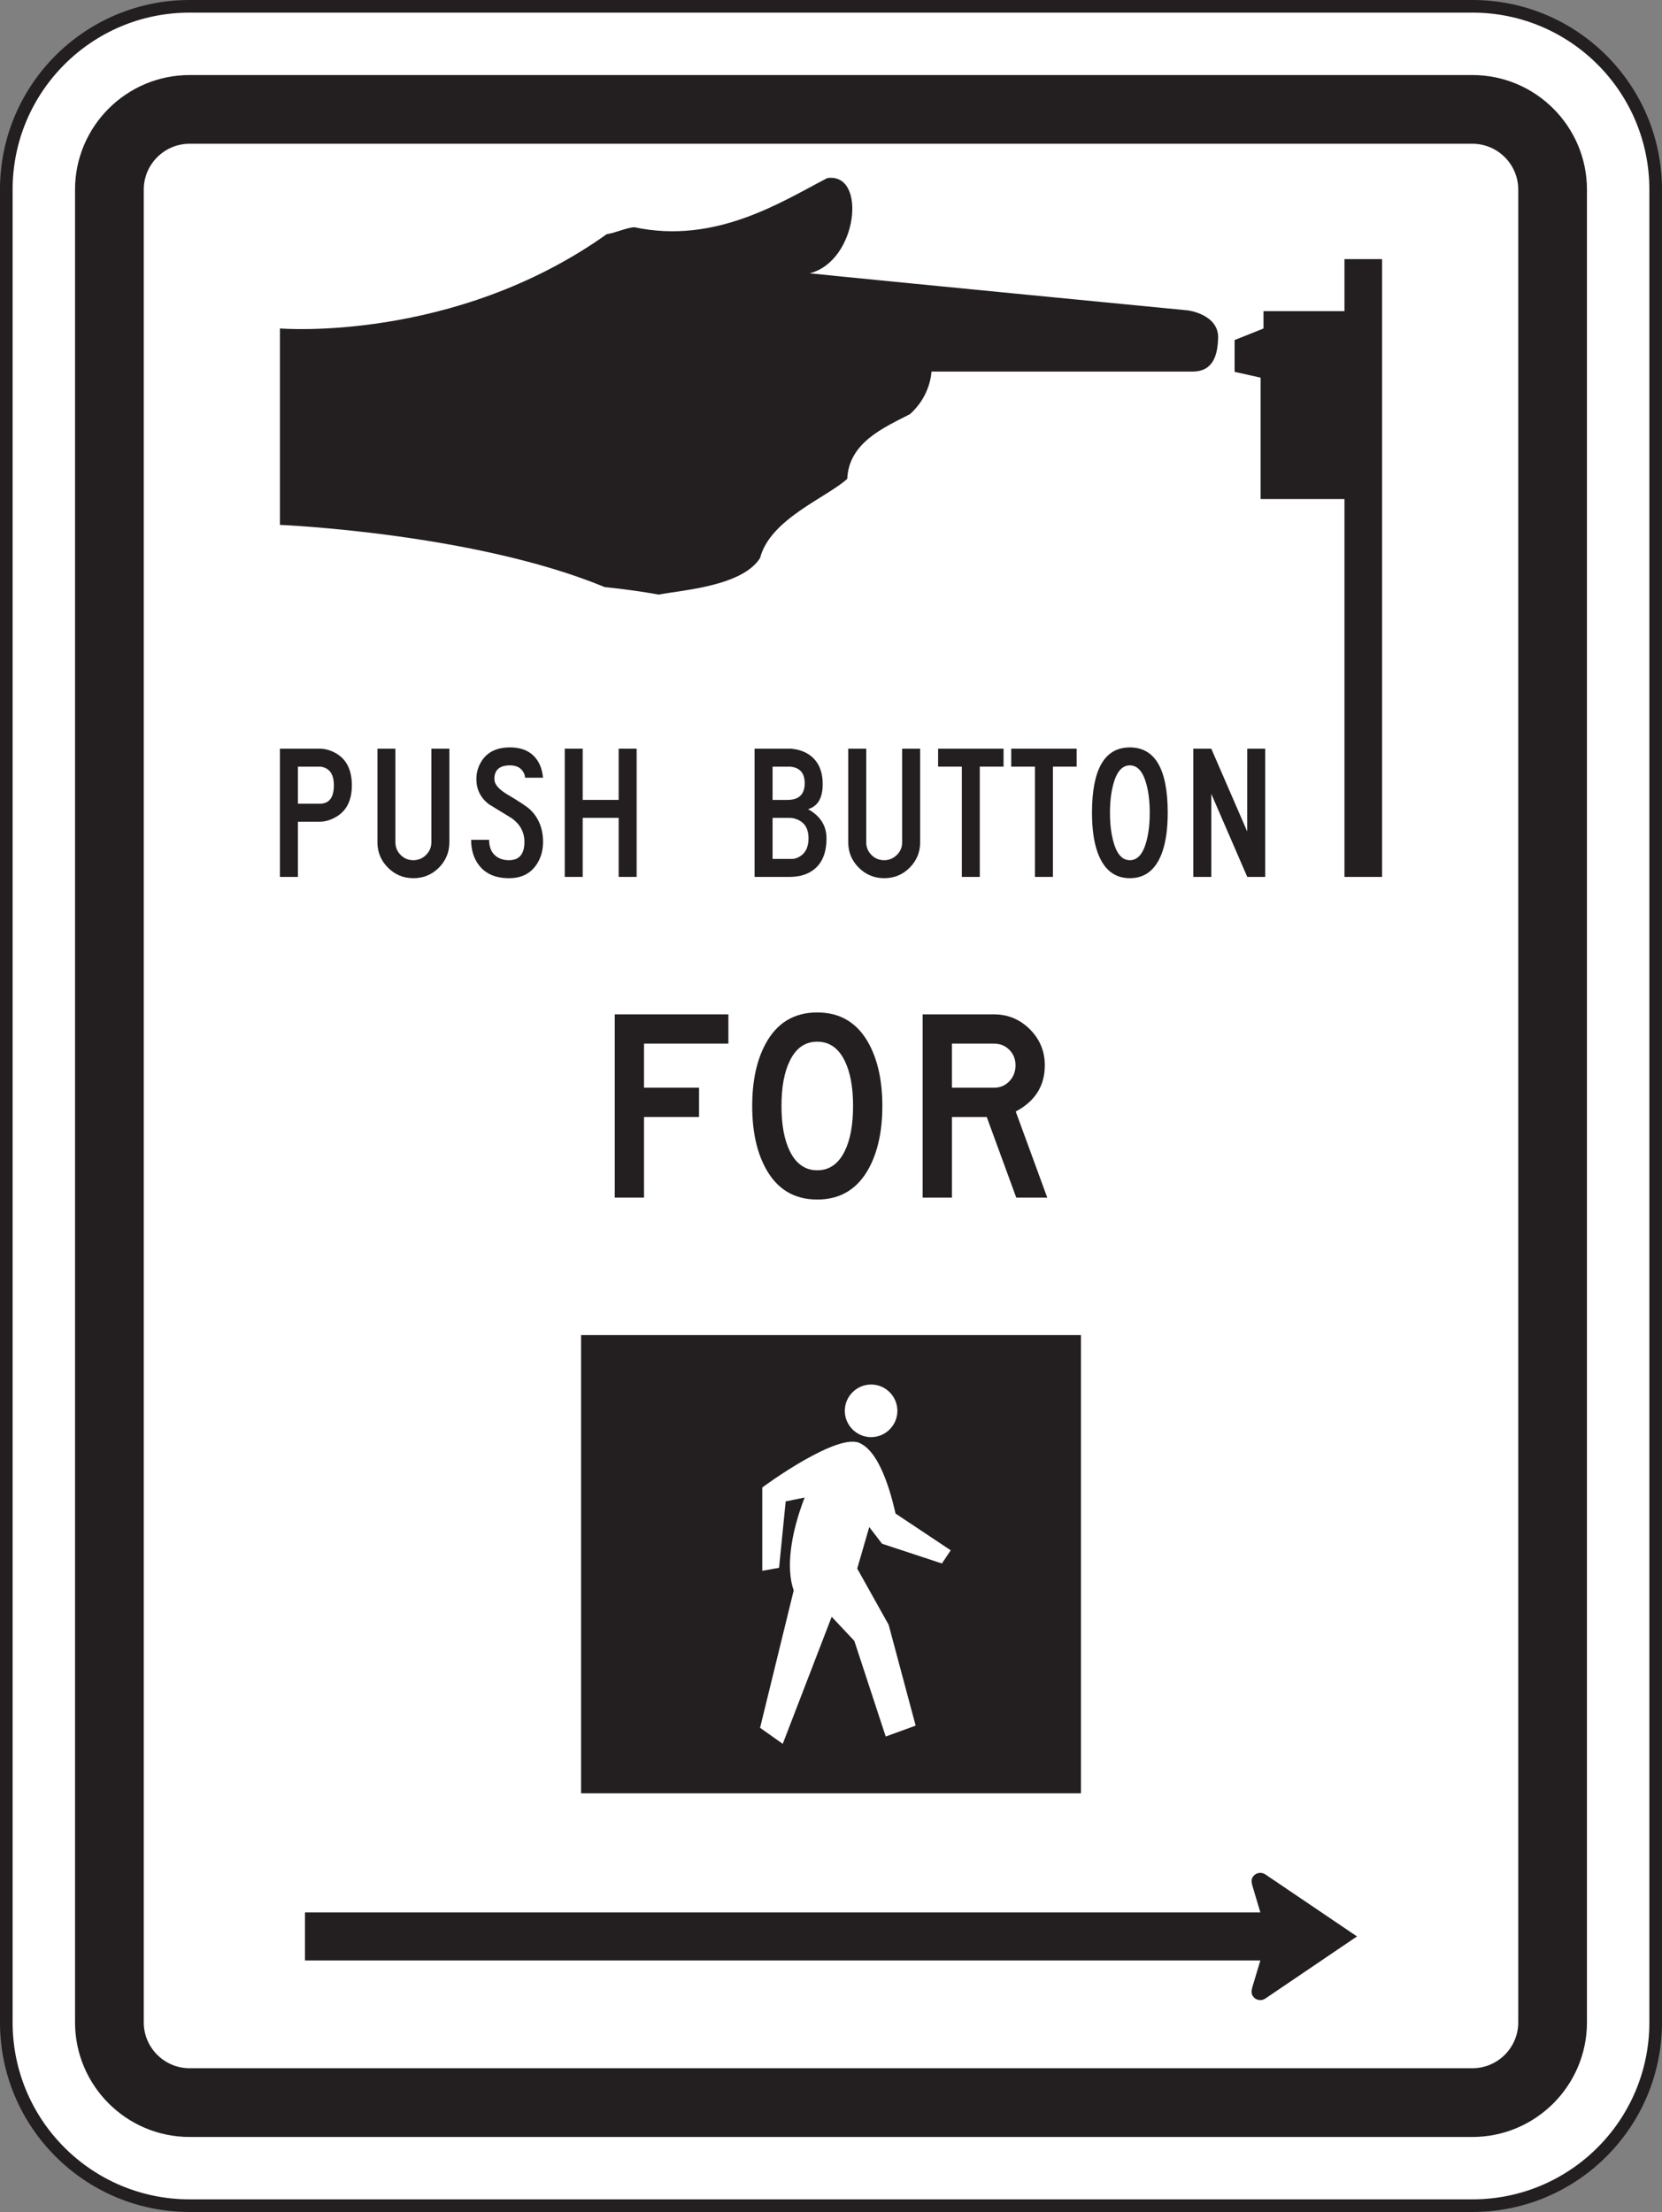 <?xml version="1.0" encoding="UTF-8" standalone="no"?>
<!-- Created with Inkscape (http://www.inkscape.org/) -->

<svg
   xmlns:dc="http://purl.org/dc/elements/1.1/"
   xmlns:cc="http://creativecommons.org/ns#"
   xmlns:rdf="http://www.w3.org/1999/02/22-rdf-syntax-ns#"
   xmlns:svg="http://www.w3.org/2000/svg"
   xmlns="http://www.w3.org/2000/svg"
   xmlns:sodipodi="http://sodipodi.sourceforge.net/DTD/sodipodi-0.dtd"
   xmlns:inkscape="http://www.inkscape.org/namespaces/inkscape"
   width="82.246"
   height="109.453"
   id="svg15547"
   version="1.1"
   inkscape:version="0.48.1 "
   sodipodi:docname="New document 73">
  <rect width="100%" height="100%" fill="#808080" stroke="none"/>
  <defs
     id="defs15549" />
  <sodipodi:namedview
     id="base"
     pagecolor="#ffffff"
     bordercolor="#666666"
     borderopacity="1.0"
     inkscape:pageopacity="0.0"
     inkscape:pageshadow="2"
     inkscape:zoom="0.35"
     inkscape:cx="21.83741"
     inkscape:cy="200.44054"
     inkscape:document-units="px"
     inkscape:current-layer="layer1"
     showgrid="false"
     fit-margin-top="0"
     fit-margin-left="0"
     fit-margin-right="0"
     fit-margin-bottom="0"
     inkscape:window-width="640"
     inkscape:window-height="490"
     inkscape:window-x="569"
     inkscape:window-y="73"
     inkscape:window-maximized="0" />
  <g
     inkscape:label="Layer 1"
     inkscape:groupmode="layer"
     id="layer1"
     transform="translate(-353.163,-623.35)">
    <g
       id="g12436"
       transform="matrix(1.25,0,0,-1.25,435.096,723.421)">
      <path
         d="m 0,0 c 0,-4.007 -3.248,-7.255 -7.255,-7.255 l -50.786,0 c -4.007,0 -7.256,3.248 -7.256,7.255 l 0,72.552 c 0,4.007 3.249,7.255 7.256,7.255 l 50.786,0 C -3.248,79.807 0,76.559 0,72.552 L 0,0 z"
         style="fill:#ffffff;fill-opacity:1;fill-rule:nonzero;stroke:none"
         id="path12438"
         inkscape:connector-curvature="0" />
    </g>
    <g
       id="g12440"
       transform="matrix(1.25,0,0,-1.25,435.096,723.421)">
      <path
         d="m 0,0 c 0,-4.007 -3.248,-7.255 -7.255,-7.255 l -50.786,0 c -4.007,0 -7.256,3.248 -7.256,7.255 l 0,72.552 c 0,4.007 3.249,7.255 7.256,7.255 l 50.786,0 C -3.248,79.807 0,76.559 0,72.552 L 0,0 z"
         style="fill:none;stroke:#231f20;stroke-width:0.5;stroke-linecap:butt;stroke-linejoin:miter;stroke-miterlimit:4;stroke-opacity:1;stroke-dasharray:none"
         id="path12442"
         inkscape:connector-curvature="0" />
    </g>
    <g
       id="g12444"
       transform="matrix(1.25,0,0,-1.25,428.295,723.421)">
      <path
         d="m 0,0 c 0,-1.001 -0.814,-1.814 -1.814,-1.814 l -50.786,0 c -1,0 -1.814,0.813 -1.814,1.814 l 0,72.552 c 0,1 0.814,1.814 1.814,1.814 l 50.786,0 c 1,0 1.814,-0.814 1.814,-1.814 L 0,0 z m -1.814,77.086 -50.786,0 c -2.501,0 -4.535,-2.034 -4.535,-4.534 l 0,-72.552 c 0,-2.501 2.034,-4.535 4.535,-4.535 l 50.786,0 c 2.5,0 4.534,2.034 4.534,4.535 l 0,72.552 c 0,2.5 -2.034,4.534 -4.534,4.534"
         style="fill:#231f20;fill-opacity:1;fill-rule:nonzero;stroke:none"
         id="path12446"
         inkscape:connector-curvature="0" />
    </g>
    <g
       id="g12448"
       transform="matrix(1.25,0,0,-1.25,419.695,666.74)">
      <path
         d="m 0,0 0,14.958 -3.319,0 0,4.805 -1.03,0.229 0,1.259 1.144,0.457 0,0.687 3.205,0 0,2.059 1.488,0 L 1.488,0 0,0 z"
         style="fill:#231f20;fill-opacity:1;fill-rule:nonzero;stroke:none"
         id="path12450"
         inkscape:connector-curvature="0" />
    </g>
    <g
       id="g12452"
       transform="matrix(1.25,0,0,-1.25,367.017,639.603)">
      <path
         d="m 0,0 c 0,0 6.884,-0.574 12.936,3.732 0.376,0.059 0.774,0.256 1.092,0.276 3.233,-0.694 5.873,1.032 7.638,1.944 1.587,0.238 1.211,-3.292 -0.694,-3.768 1.884,-0.2 14.978,-1.469 14.978,-1.469 0,0 1.232,-0.158 1.191,-1.111 -0.024,-0.596 -0.158,-1.31 -1.011,-1.31 l -10.338,0 c 0,0 -0.02,-0.952 -0.853,-1.687 -0.992,-0.515 -2.42,-1.109 -2.48,-2.558 -0.793,-0.734 -3.055,-1.586 -3.451,-3.135 -0.716,-1.131 -3.116,-1.269 -4.008,-1.449 -0.675,0.119 -1.29,0.209 -2.143,0.297 C 7.678,-8.096 0,-7.775 0,-7.775 L 0,0 z"
         style="fill:#231f20;fill-opacity:1;fill-rule:nonzero;stroke:none"
         id="path12454"
         inkscape:connector-curvature="0" />
    </g>
    <g
       id="g12456"
       transform="matrix(1.25,0,0,-1.25,369.685,662.208)">
      <path
         d="m 0,0 c 0,0.441 -0.174,0.688 -0.523,0.738 l -0.9,0 0,-1.466 0.9,0 C -0.174,-0.713 0,-0.47 0,0 m 0.712,0 c 0,-0.596 -0.21,-1.014 -0.63,-1.254 -0.217,-0.125 -0.431,-0.187 -0.641,-0.187 l -0.864,0 0,-2.185 -0.712,0 0,5.076 1.576,0 c 0.214,0 0.427,-0.061 0.641,-0.182 C 0.502,1.027 0.712,0.605 0.712,0"
         style="fill:#231f20;fill-opacity:1;fill-rule:nonzero;stroke:none"
         id="path12458"
         inkscape:connector-curvature="0" />
    </g>
    <g
       id="g12460"
       transform="matrix(1.25,0,0,-1.25,375.4,665.028)">
      <path
         d="m 0,0 c 0,-0.392 -0.139,-0.726 -0.415,-1.005 -0.276,-0.277 -0.613,-0.416 -1.009,-0.416 -0.393,0 -0.729,0.139 -1.006,0.416 -0.278,0.279 -0.417,0.613 -0.417,1.005 l 0,3.706 0.711,0 0,-3.704 c 0,-0.197 0.069,-0.364 0.207,-0.503 0.137,-0.138 0.305,-0.208 0.505,-0.208 0.193,0 0.36,0.07 0.501,0.208 0.141,0.139 0.211,0.306 0.211,0.503 l 0,3.704 L 0,3.706 0,0 z"
         style="fill:#231f20;fill-opacity:1;fill-rule:nonzero;stroke:none"
         id="path12462"
         inkscape:connector-curvature="0" />
    </g>
    <g
       id="g12464"
       transform="matrix(1.25,0,0,-1.25,380.036,665.008)">
      <path
         d="m 0,0 c 0,-0.36 -0.093,-0.668 -0.28,-0.929 -0.24,-0.339 -0.596,-0.508 -1.067,-0.508 -0.529,0 -0.924,0.169 -1.185,0.508 -0.21,0.268 -0.315,0.605 -0.315,1.011 l 0.712,0 c 0,-0.295 0.093,-0.513 0.28,-0.654 0.138,-0.102 0.308,-0.153 0.508,-0.153 0.407,0 0.61,0.242 0.61,0.726 0,0.379 -0.164,0.688 -0.492,0.929 -0.304,0.189 -0.61,0.376 -0.918,0.562 -0.328,0.254 -0.492,0.586 -0.492,0.995 0,0.267 0.074,0.513 0.223,0.736 0.23,0.345 0.599,0.517 1.107,0.517 0.534,0 0.913,-0.199 1.136,-0.598 C -0.081,2.976 -0.024,2.776 0,2.54 l -0.712,0 c 0,0.084 -0.029,0.168 -0.086,0.252 -0.102,0.157 -0.273,0.237 -0.514,0.237 -0.41,0 -0.615,-0.181 -0.615,-0.543 0,-0.2 0.166,-0.399 0.498,-0.599 0.495,-0.291 0.805,-0.498 0.931,-0.62 C -0.166,0.939 0,0.517 0,0"
         style="fill:#231f20;fill-opacity:1;fill-rule:nonzero;stroke:none"
         id="path12466"
         inkscape:connector-curvature="0" />
    </g>
    <g
       id="g12468"
       transform="matrix(1.25,0,0,-1.25,384.668,666.74)">
      <path
         d="m 0,0 -0.712,0 0,2.337 -1.423,0 0,-2.337 -0.711,0 0,5.076 0.711,0 0,-2.028 1.423,0 0,2.028 L 0,5.076 0,0 z"
         style="fill:#231f20;fill-opacity:1;fill-rule:nonzero;stroke:none"
         id="path12470"
         inkscape:connector-curvature="0" />
    </g>
    <g
       id="g12472"
       transform="matrix(1.25,0,0,-1.25,393.174,664.823)">
      <path
         d="M 0,0 C 0,0.338 -0.124,0.575 -0.371,0.705 -0.493,0.77 -0.622,0.803 -0.757,0.803 l -0.666,0 0,-1.625 0.777,0 c 0.105,0 0.215,0.038 0.331,0.116 C -0.105,-0.567 0,-0.332 0,0 m -0.151,2.175 c 0,0.403 -0.193,0.622 -0.578,0.655 l -0.694,0 0,-1.316 0.588,0 c 0.456,0 0.684,0.221 0.684,0.661 m 0.862,-2.186 c 0,-0.68 -0.244,-1.139 -0.732,-1.375 -0.206,-0.099 -0.455,-0.148 -0.747,-0.148 l -1.367,0 0,5.076 1.462,0 c 0.24,-0.027 0.446,-0.09 0.619,-0.188 0.409,-0.24 0.615,-0.647 0.615,-1.218 0,-0.545 -0.194,-0.875 -0.58,-0.989 0.487,-0.268 0.73,-0.655 0.73,-1.158"
         style="fill:#231f20;fill-opacity:1;fill-rule:nonzero;stroke:none"
         id="path12474"
         inkscape:connector-curvature="0" />
    </g>
    <g
       id="g12476"
       transform="matrix(1.25,0,0,-1.25,398.698,665.028)">
      <path
         d="m 0,0 c 0,-0.392 -0.138,-0.726 -0.415,-1.005 -0.276,-0.277 -0.612,-0.416 -1.008,-0.416 -0.393,0 -0.729,0.139 -1.007,0.416 -0.278,0.279 -0.417,0.613 -0.417,1.005 l 0,3.706 0.712,0 0,-3.704 c 0,-0.197 0.069,-0.364 0.206,-0.503 0.137,-0.138 0.305,-0.208 0.506,-0.208 0.192,0 0.359,0.07 0.5,0.208 0.141,0.139 0.211,0.306 0.211,0.503 l 0,3.704 L 0,3.706 0,0 z"
         style="fill:#231f20;fill-opacity:1;fill-rule:nonzero;stroke:none"
         id="path12478"
         inkscape:connector-curvature="0" />
    </g>
    <g
       id="g12480"
       transform="matrix(1.25,0,0,-1.25,402.825,661.285)">
      <path
         d="m 0,0 -0.941,0 0,-4.364 -0.711,0 0,4.364 -0.939,0 0,0.712 L 0,0.712 0,0 z"
         style="fill:#231f20;fill-opacity:1;fill-rule:nonzero;stroke:none"
         id="path12482"
         inkscape:connector-curvature="0" />
    </g>
    <g
       id="g12484"
       transform="matrix(1.25,0,0,-1.25,406.443,661.285)">
      <path
         d="m 0,0 -0.94,0 0,-4.364 -0.712,0 0,4.364 -0.938,0 0,0.712 2.59,0 L 0,0 z"
         style="fill:#231f20;fill-opacity:1;fill-rule:nonzero;stroke:none"
         id="path12486"
         inkscape:connector-curvature="0" />
    </g>
    <g
       id="g12488"
       transform="matrix(1.25,0,0,-1.25,410.059,663.568)">
      <path
         d="M 0,0 C 0,0.433 -0.044,0.81 -0.132,1.131 -0.264,1.628 -0.482,1.877 -0.787,1.877 -1.092,1.877 -1.31,1.628 -1.442,1.131 -1.53,0.81 -1.574,0.433 -1.574,0 c 0,-0.433 0.044,-0.81 0.132,-1.131 0.132,-0.498 0.35,-0.746 0.655,-0.746 0.305,0 0.523,0.248 0.655,0.746 C -0.044,-0.81 0,-0.433 0,0 m 0.712,0 c 0,-0.623 -0.071,-1.138 -0.214,-1.549 -0.243,-0.693 -0.672,-1.04 -1.285,-1.04 -0.613,0 -1.041,0.347 -1.285,1.04 -0.143,0.411 -0.214,0.926 -0.214,1.549 0,1.726 0.5,2.588 1.499,2.588 0.999,0 1.499,-0.862 1.499,-2.588"
         style="fill:#231f20;fill-opacity:1;fill-rule:nonzero;stroke:none"
         id="path12490"
         inkscape:connector-curvature="0" />
    </g>
    <g
       id="g12492"
       transform="matrix(1.25,0,0,-1.25,415.774,666.74)">
      <path
         d="m 0,0 -0.711,0 -1.424,3.286 0,-3.286 -0.712,0 0,5.076 0.711,0 1.423,-3.278 0.002,3.278 L 0,5.076 0,0 z"
         style="fill:#231f20;fill-opacity:1;fill-rule:nonzero;stroke:none"
         id="path12494"
         inkscape:connector-curvature="0" />
    </g>
    <g
       id="g12496"
       transform="matrix(1.25,0,0,-1.25,383.585,682.61)">
      <path
         d="m 0,0 0,7.255 4.498,0 0,-1.159 -3.34,0 0,-1.745 2.179,0 0,-1.159 -2.179,0 L 1.158,0 0,0 z"
         style="fill:#231f20;fill-opacity:1;fill-rule:nonzero;stroke:none"
         id="path12498"
         inkscape:connector-curvature="0" />
    </g>
    <g
       id="g12500"
       transform="matrix(1.25,0,0,-1.25,395.378,678.076)">
      <path
         d="m 0,0 c 0,0.742 -0.109,1.336 -0.327,1.781 -0.247,0.509 -0.61,0.764 -1.09,0.764 -0.485,0 -0.848,-0.255 -1.09,-0.764 C -2.725,1.34 -2.834,0.746 -2.834,0 c 0,-0.741 0.109,-1.335 0.327,-1.781 0.247,-0.508 0.61,-0.764 1.09,-0.764 0.48,0 0.843,0.256 1.09,0.764 C -0.109,-1.335 0,-0.741 0,0 m 1.159,0 c 0,-0.978 -0.174,-1.793 -0.523,-2.447 -0.449,-0.837 -1.134,-1.256 -2.053,-1.256 -0.924,0 -1.608,0.419 -2.054,1.256 -0.348,0.648 -0.522,1.464 -0.522,2.447 0,0.982 0.174,1.799 0.522,2.447 0.446,0.838 1.13,1.256 2.054,1.256 0.919,0 1.604,-0.418 2.053,-1.256 C 0.985,1.793 1.159,0.978 1.159,0"
         style="fill:#231f20;fill-opacity:1;fill-rule:nonzero;stroke:none"
         id="path12502"
         inkscape:connector-curvature="0" />
    </g>
    <g
       id="g12504"
       transform="matrix(1.25,0,0,-1.25,403.418,676.063)">
      <path
         d="m 0,0 c 0,0.242 -0.081,0.445 -0.243,0.61 -0.162,0.165 -0.364,0.248 -0.606,0.248 l -1.67,0 0,-1.745 1.67,0 c 0.242,0 0.444,0.086 0.606,0.258 C -0.081,-0.457 0,-0.247 0,0 m 1.256,-5.238 -1.227,0 -1.169,3.192 -1.379,0 0,-3.192 -1.159,0 0,7.255 2.821,0 c 0.556,0 1.031,-0.198 1.425,-0.591 C 0.962,1.031 1.159,0.556 1.159,0 c 0,-0.812 -0.384,-1.423 -1.151,-1.829 l 1.248,-3.409 z"
         style="fill:#231f20;fill-opacity:1;fill-rule:nonzero;stroke:none"
         id="path12506"
         inkscape:connector-curvature="0" />
    </g>
    <g
       id="g12508"
       transform="matrix(1.25,0,0,-1.25,415.776,716.096)">
      <path
         d="M 0,0 3.632,-2.457 0,-4.918 c -0.16,-0.109 -0.379,-0.067 -0.488,0.093 -0.073,0.107 -0.06,0.217 -0.027,0.349 l 0.321,1.067 -37.823,0 0,1.903 37.823,0 -0.313,1.049 c -0.04,0.144 -0.057,0.252 0.019,0.363 C -0.379,0.066 -0.16,0.108 0,0"
         style="fill:#231f20;fill-opacity:1;fill-rule:evenodd;stroke:none"
         id="path12510"
         inkscape:connector-curvature="0" />
    </g>
    <path
       d="m 381.919,689.413 24.735,0 0,22.672 -24.735,0 0,-22.672 z"
       style="fill:#231f20;fill-opacity:1;fill-rule:evenodd;stroke:none"
       id="path12512"
       inkscape:connector-curvature="0" />
    <g
       id="g12514"
       transform="matrix(1.25,0,0,-1.25,396.271,691.858)">
      <path
         d="m 0,0 c -0.573,0 -1.042,-0.469 -1.042,-1.042 0,-0.572 0.469,-1.041 1.042,-1.041 0.573,0 1.04,0.469 1.04,1.041 C 1.04,-0.469 0.573,0 0,0"
         style="fill:#ffffff;fill-opacity:1;fill-rule:evenodd;stroke:none"
         id="path12516"
         inkscape:connector-curvature="0" />
    </g>
    <g
       id="g12518"
       transform="matrix(1.25,0,0,-1.25,400.21,700.061)">
      <path
         d="m 0,0 -2.184,1.455 c -0.1,0.428 -0.518,2.32 -1.36,2.758 C -4.375,4.764 -7.441,2.505 -7.46,2.486 l 0,-3.297 0.665,0.117 0.262,2.63 c 0.249,0.051 0.501,0.101 0.75,0.152 C -6.33,0.673 -6.531,-0.693 -6.216,-1.59 l -1.331,-5.436 0.897,-0.636 1.938,5.03 0.896,-0.953 1.243,-3.787 1.185,0.432 -1.069,3.992 -1.244,2.225 0.476,1.643 0.507,-0.66 2.37,-0.782 L 0,0 z"
         style="fill:#ffffff;fill-opacity:1;fill-rule:evenodd;stroke:none"
         id="path12520"
         inkscape:connector-curvature="0" />
    </g>
  </g>
</svg>

